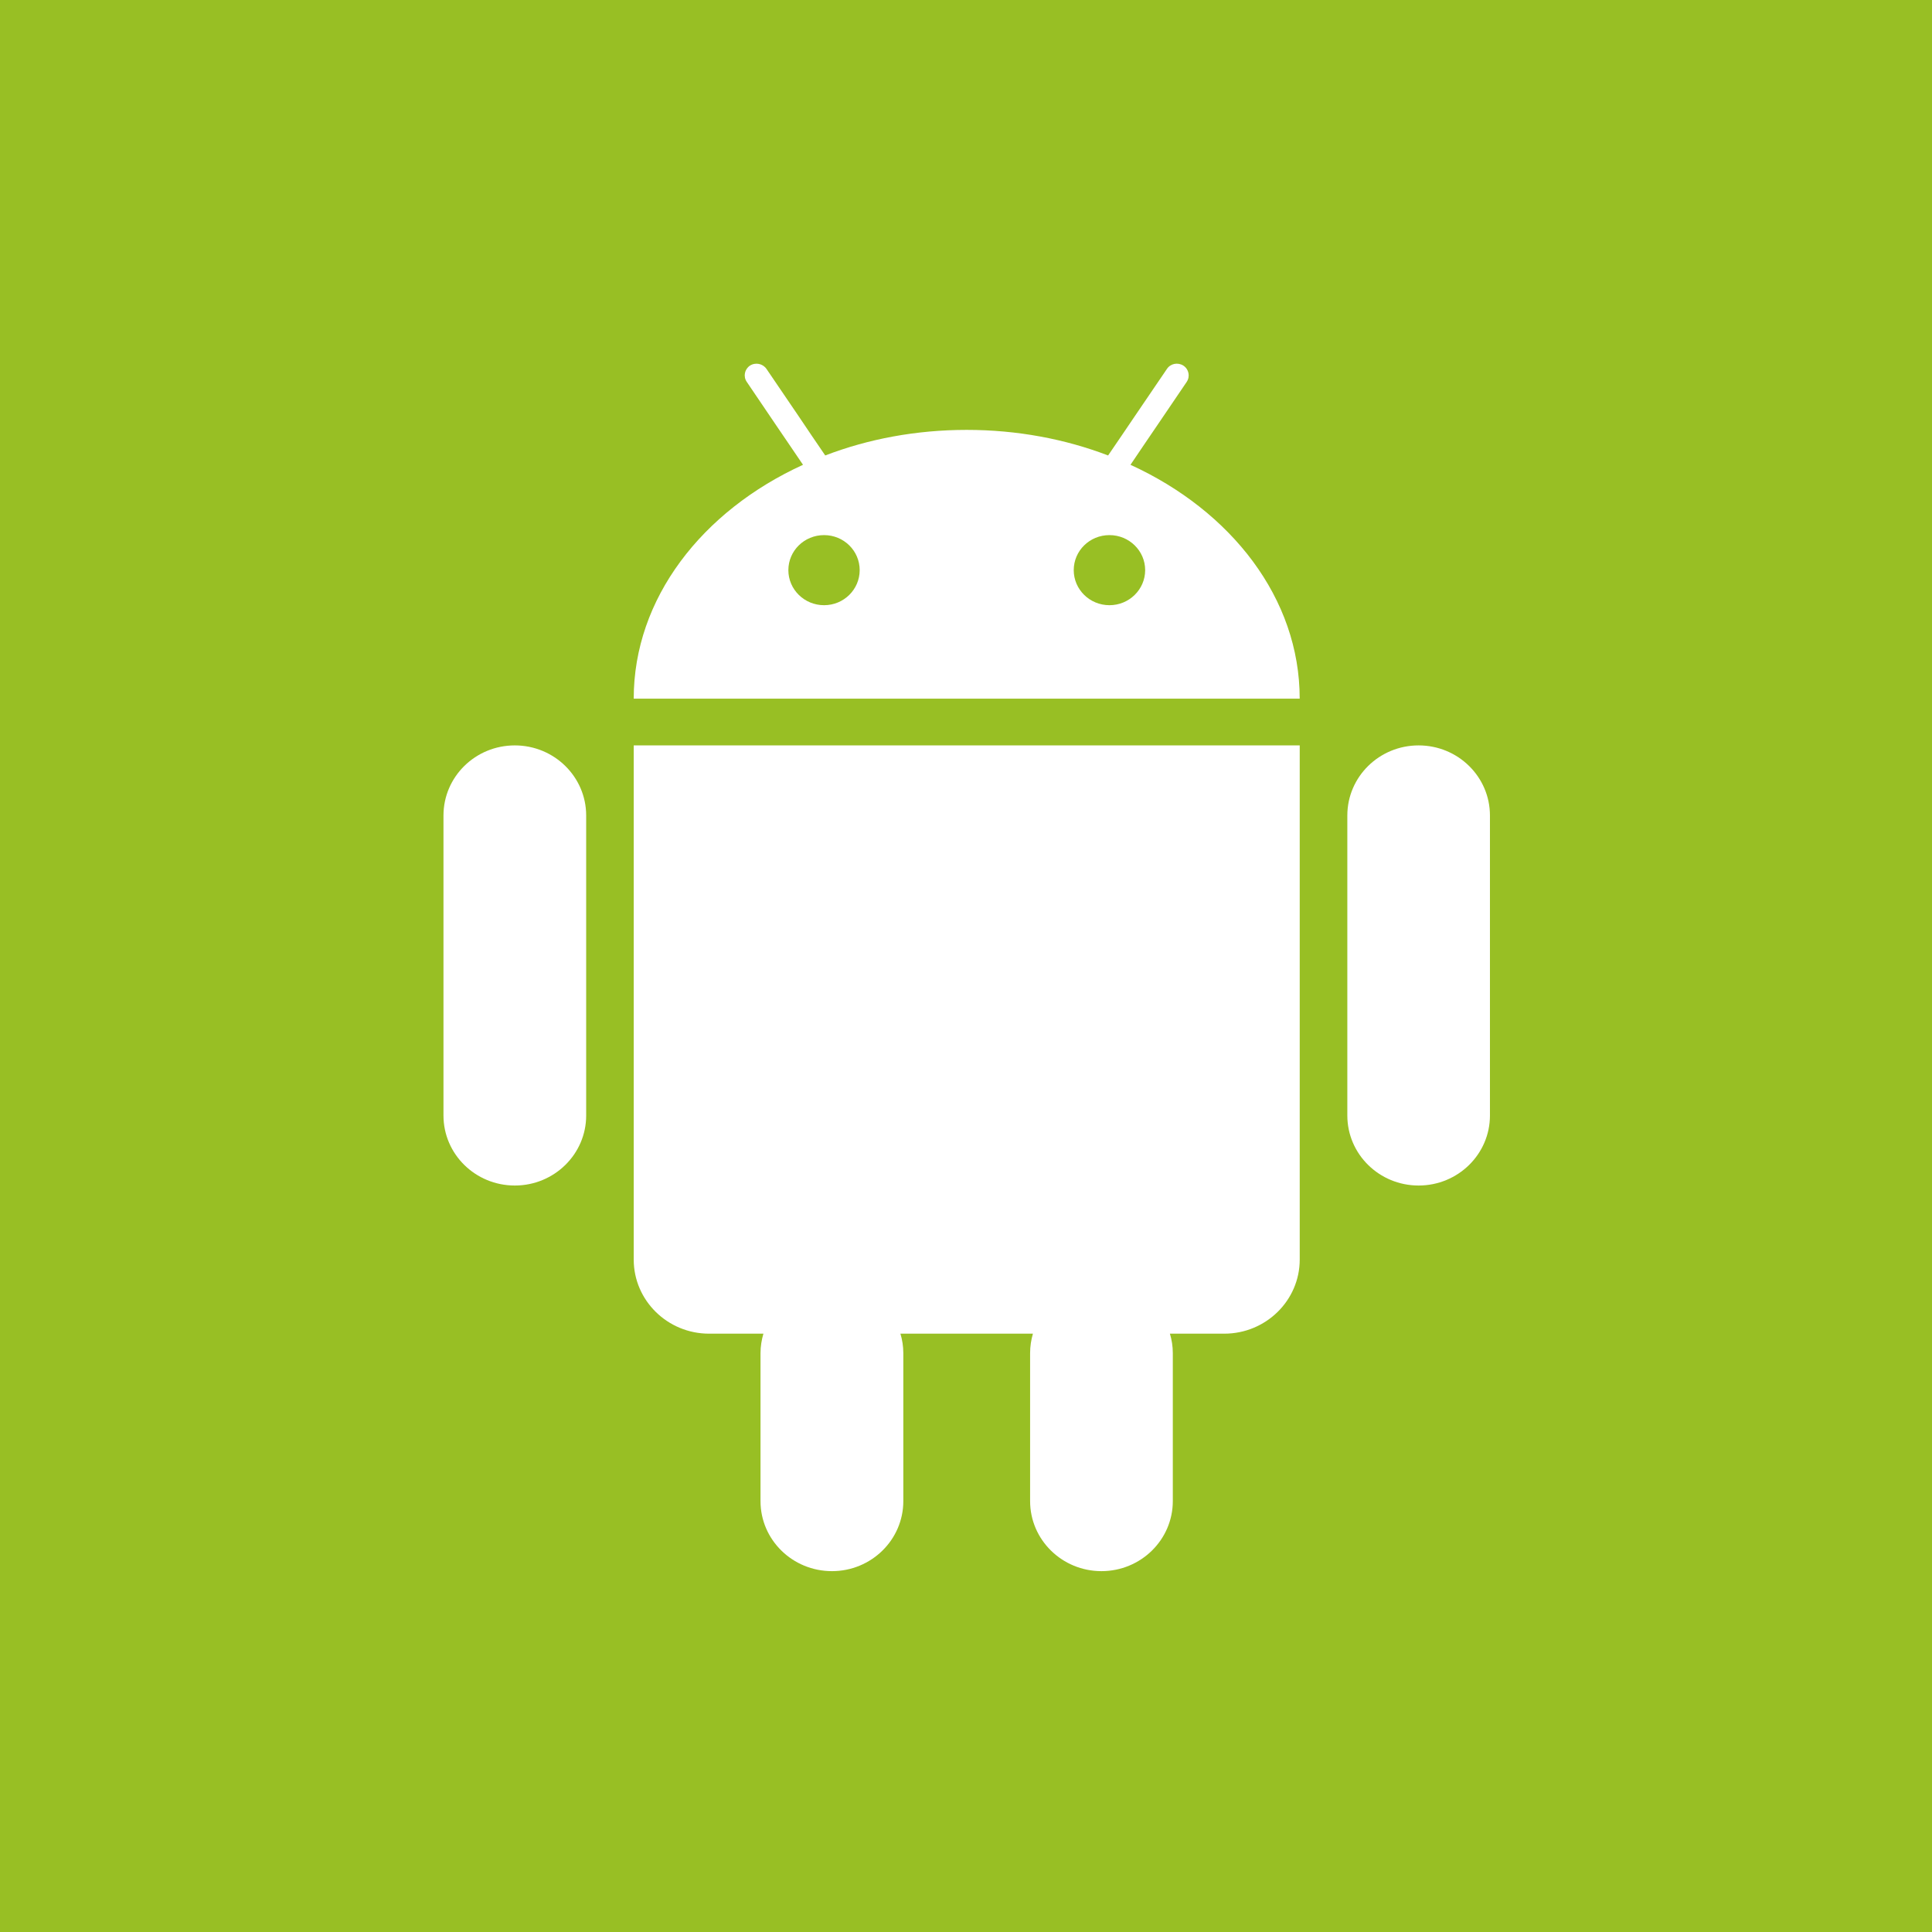 <?xml version="1.0" encoding="utf-8"?>
<!-- Generator: Adobe Illustrator 21.1.0, SVG Export Plug-In . SVG Version: 6.00 Build 0)  -->
<svg version="1.1" id="Android" xmlns="http://www.w3.org/2000/svg" xmlns:xlink="http://www.w3.org/1999/xlink" x="0px" y="0px"
	 viewBox="0 0 72 72" enable-background="new 0 0 72 72" xml:space="preserve">
<g id="android-layer-256">
	<g>
		<rect fill="#98BF24" width="72" height="72"/>
		<g>
			<path fill="#FFFFFF" d="M42.13,17.322l0.498-0.738l0.492-0.723l1.105-1.629c0.134-0.203,0.081-0.471-0.123-0.606
				c-0.205-0.132-0.48-0.08-0.614,0.123l-1.187,1.746l-0.498,0.735l-0.507,0.744c-1.597-0.612-3.387-0.953-5.271-0.953
				s-3.671,0.339-5.271,0.953l-0.507-0.744l-0.495-0.735l-1.187-1.746c-0.137-0.2-0.411-0.255-0.617-0.123
				c-0.2,0.135-0.257,0.404-0.118,0.606l1.103,1.629l0.492,0.723l0.501,0.738c-3.764,1.719-6.309,4.98-6.309,8.715h24.819
				C48.437,22.302,45.891,19.043,42.13,17.322z M30.711,22.554c-0.737,0-1.331-0.587-1.331-1.306
				c0-0.723,0.594-1.306,1.331-1.306c0.734,0,1.327,0.584,1.327,1.306C32.037,21.969,31.445,22.554,30.711,22.554z
				 M41.346,22.554c-0.737,0-1.331-0.587-1.331-1.306c0-0.723,0.594-1.306,1.331-1.306
				c0.734,0,1.331,0.584,1.331,1.306C42.676,21.969,42.08,22.554,41.346,22.554z"/>
			<path fill="#FFFFFF" d="M48.437,46.941V31.725v-1.773v-2.174H48.246H23.811h-0.194v2.174v1.773v15.217
				c0,1.521,1.258,2.76,2.808,2.76h2.025c-0.066,0.228-0.108,0.471-0.108,0.723v0.144v0.873v4.5c0,1.442,1.192,2.61,2.663,2.61
				c1.467,0,2.659-1.169,2.659-2.61v-4.5v-0.873v-0.144c0-0.252-0.039-0.495-0.108-0.723h4.938
				c-0.066,0.228-0.105,0.471-0.105,0.723v0.144v0.873v4.5c0,1.442,1.192,2.61,2.659,2.61c1.467,0,2.659-1.169,2.659-2.61
				v-4.5v-0.873v-0.144c0-0.252-0.039-0.495-0.108-0.723h2.028C47.178,49.701,48.437,48.462,48.437,46.941z"/>
			<path fill="#FFFFFF" d="M16.527,30.392V41.571c0,1.442,1.19,2.61,2.659,2.61c1.467,0,2.659-1.169,2.659-2.61V30.392
				c0-1.444-1.192-2.613-2.659-2.613C17.716,27.779,16.527,28.947,16.527,30.392z"/>
			<path fill="#FFFFFF" d="M50.211,30.392V41.571c0,1.442,1.19,2.61,2.656,2.61c1.47,0,2.659-1.169,2.659-2.61V30.392
				c0-1.444-1.19-2.613-2.659-2.613C51.401,27.779,50.211,28.947,50.211,30.392z"/>
		</g>
	</g>
</g>
</svg>
